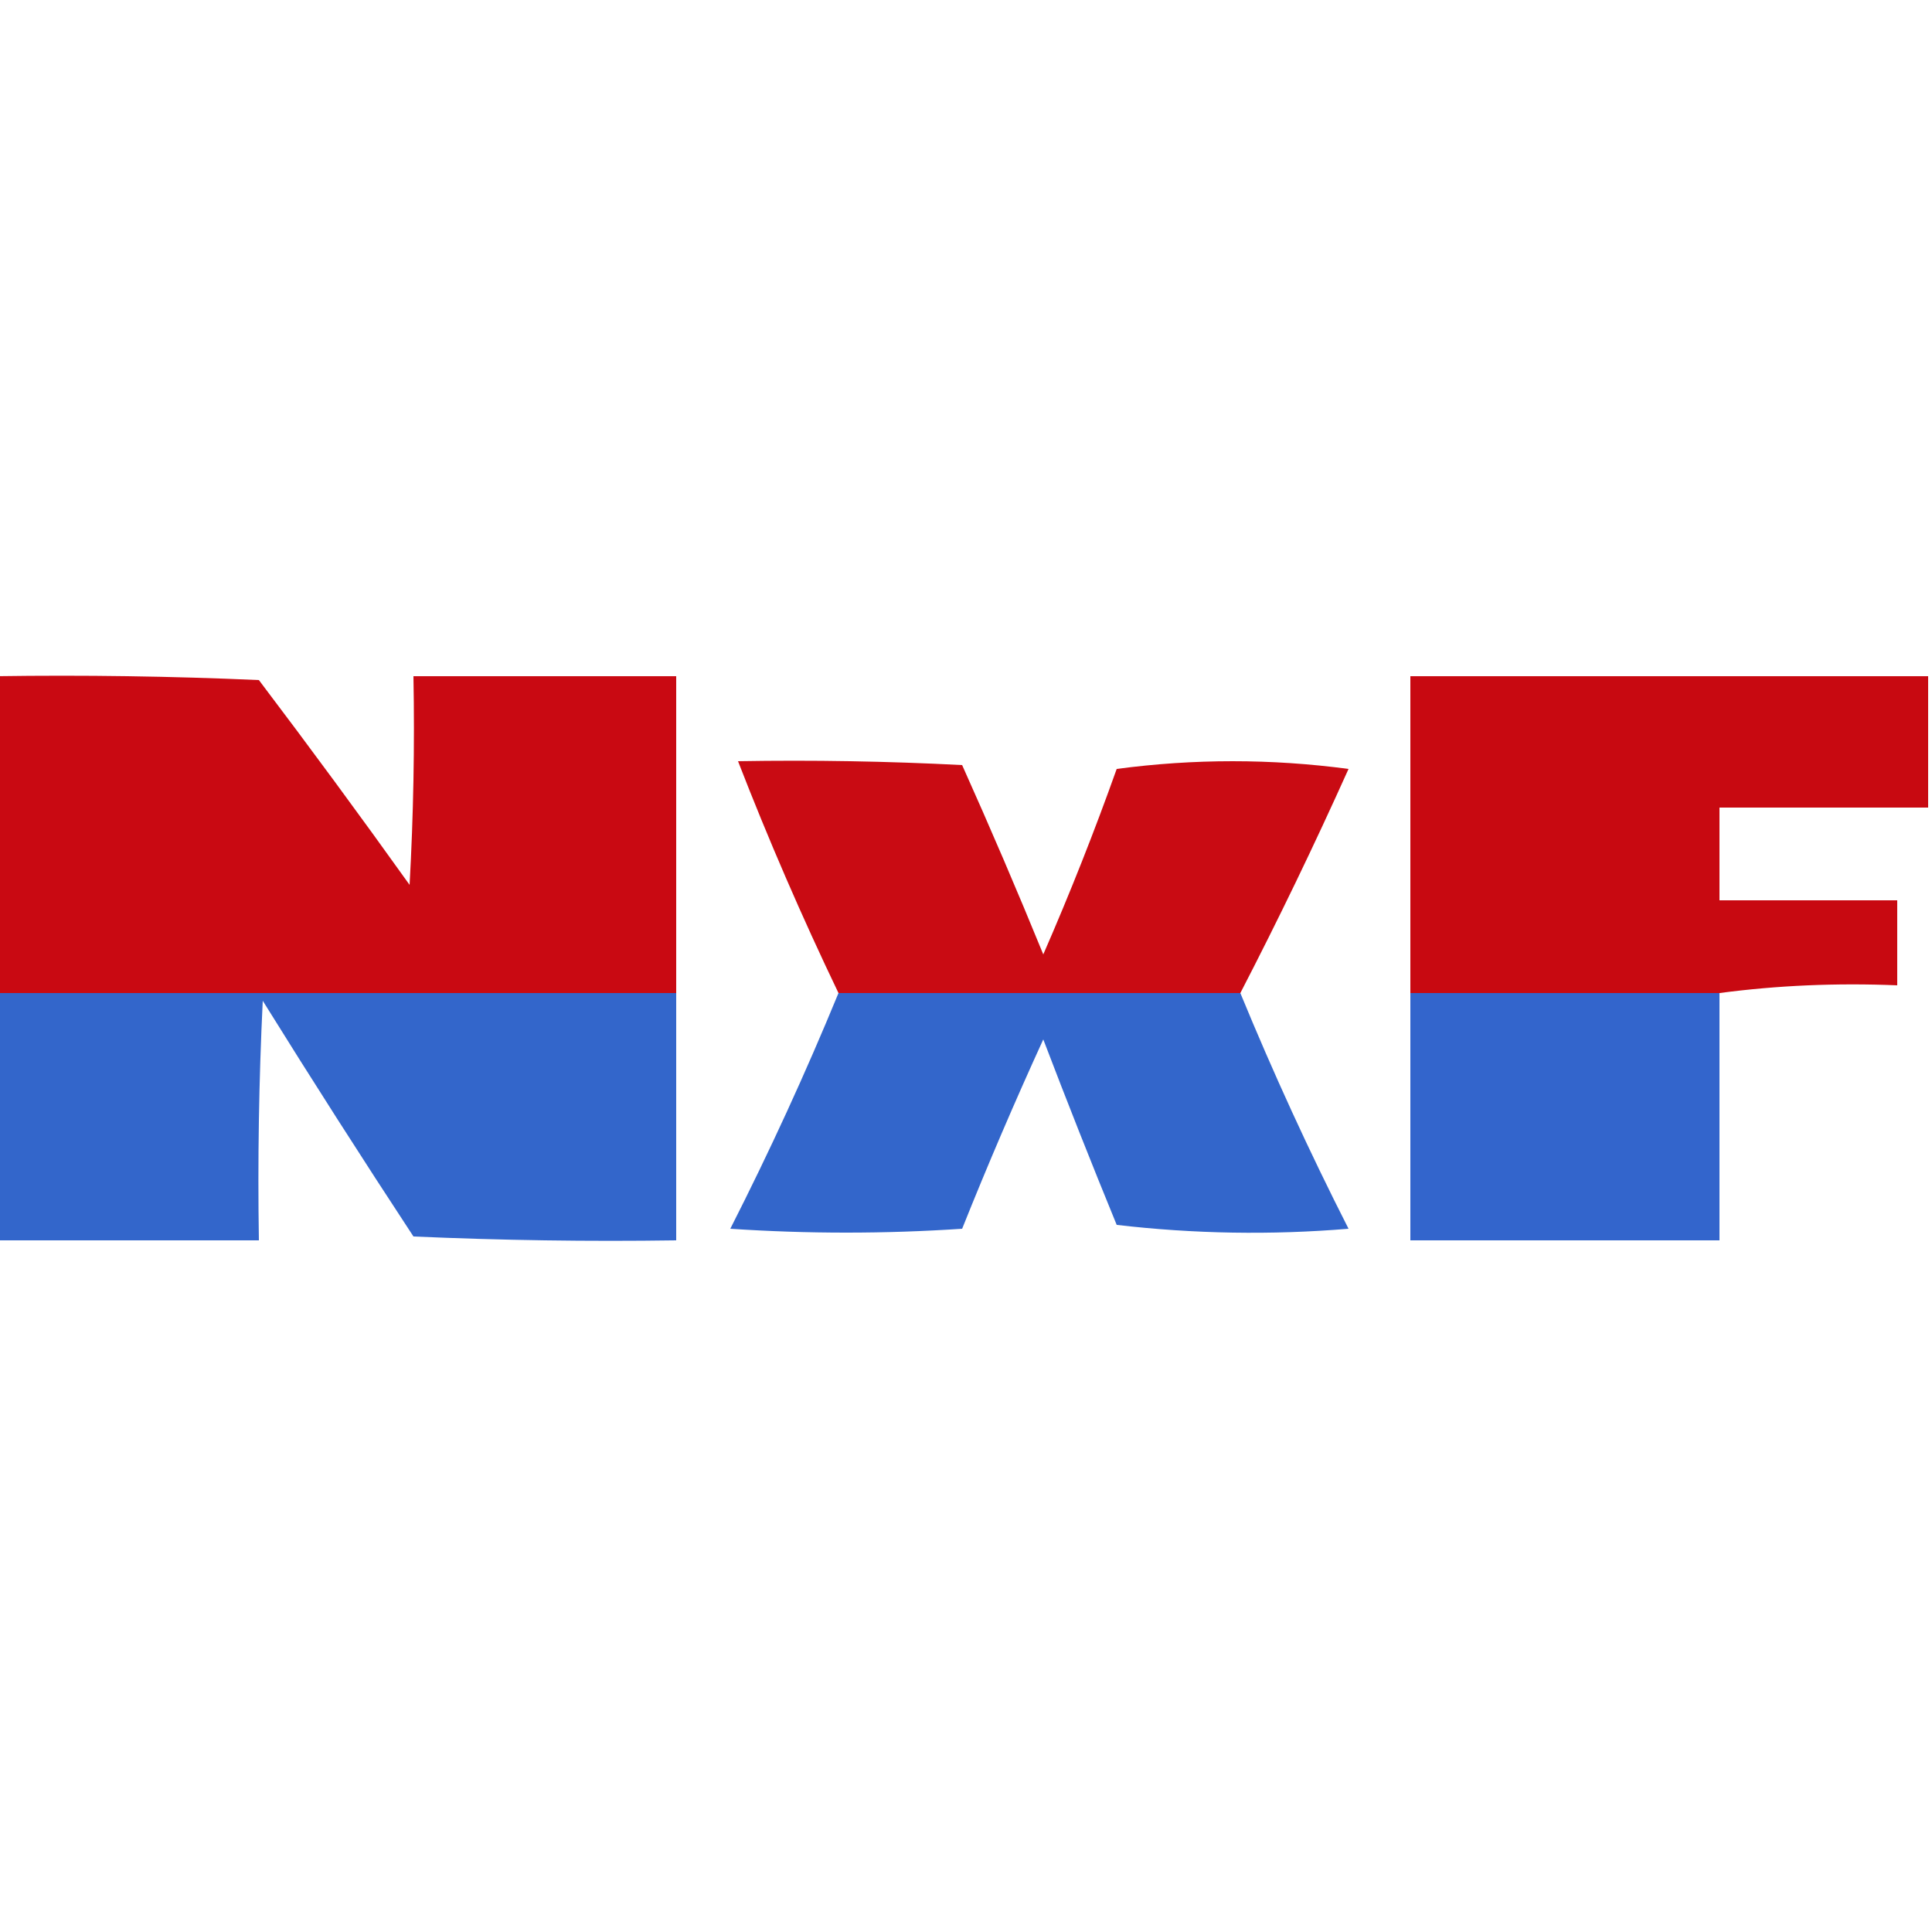 <?xml version="1.0" encoding="UTF-8"?>
<!DOCTYPE svg>
<svg xmlns="http://www.w3.org/2000/svg" version="1.1" width="250px" height="250px" style="shape-rendering:geometricPrecision; text-rendering:geometricPrecision; image-rendering:optimizeQuality; fill-rule:evenodd; clip-rule:evenodd" xmlns:xlink="http://www.w3.org/1999/xlink">
<g><path style="opacity:1" fill="#c90912" d="M -0.5,87.5 C 10.838,87.334 22.172,87.5 33.5,88C 40.122,96.744 46.622,105.578 53,114.5C 53.5,105.506 53.666,96.506 53.5,87.5C 64.833,87.5 76.167,87.5 87.5,87.5C 87.5,101.167 87.5,114.833 87.5,128.5C 58.167,128.5 28.833,128.5 -0.5,128.5C -0.5,114.833 -0.5,101.167 -0.5,87.5 Z"/></g>
<g><path style="opacity:1" fill="#c80911" d="M 249.5,87.5 C 249.5,93.167 249.5,98.833 249.5,104.5C 240.5,104.5 231.5,104.5 222.5,104.5C 222.5,108.5 222.5,112.5 222.5,116.5C 230.167,116.5 237.833,116.5 245.5,116.5C 245.5,120.167 245.5,123.833 245.5,127.5C 237.648,127.175 229.982,127.508 222.5,128.5C 209.167,128.5 195.833,128.5 182.5,128.5C 182.5,114.833 182.5,101.167 182.5,87.5C 204.833,87.5 227.167,87.5 249.5,87.5 Z"/></g>
<g><path style="opacity:1" fill="#c90b13" d="M 160.5,128.5 C 143.167,128.5 125.833,128.5 108.5,128.5C 103.775,118.653 99.441,108.653 95.5,98.5C 105.172,98.334 114.839,98.5 124.5,99C 128.146,107.124 131.646,115.29 135,123.5C 138.444,115.612 141.61,107.612 144.5,99.5C 154.5,98.167 164.5,98.167 174.5,99.5C 170.059,109.38 165.392,119.047 160.5,128.5 Z"/></g>
<g><path style="opacity:1" fill="#3366cb" d="M -0.5,128.5 C 28.833,128.5 58.167,128.5 87.5,128.5C 87.5,139.167 87.5,149.833 87.5,160.5C 76.162,160.667 64.828,160.5 53.5,160C 46.875,149.918 40.375,139.751 34,129.5C 33.5,139.828 33.334,150.161 33.5,160.5C 22.167,160.5 10.833,160.5 -0.5,160.5C -0.5,149.833 -0.5,139.167 -0.5,128.5 Z"/></g>
<g><path style="opacity:1" fill="#3366cb" d="M 108.5,128.5 C 125.833,128.5 143.167,128.5 160.5,128.5C 164.753,138.84 169.419,149.006 174.5,159C 164.483,159.832 154.483,159.666 144.5,158.5C 141.235,150.54 138.069,142.54 135,134.5C 131.309,142.568 127.809,150.734 124.5,159C 114.5,159.667 104.5,159.667 94.5,159C 99.581,149.006 104.247,138.84 108.5,128.5 Z"/></g>
<g><path style="opacity:1" fill="#3365cc" d="M 182.5,128.5 C 195.833,128.5 209.167,128.5 222.5,128.5C 222.5,139.167 222.5,149.833 222.5,160.5C 209.167,160.5 195.833,160.5 182.5,160.5C 182.5,149.833 182.5,139.167 182.5,128.5 Z"/></g>
</svg>
